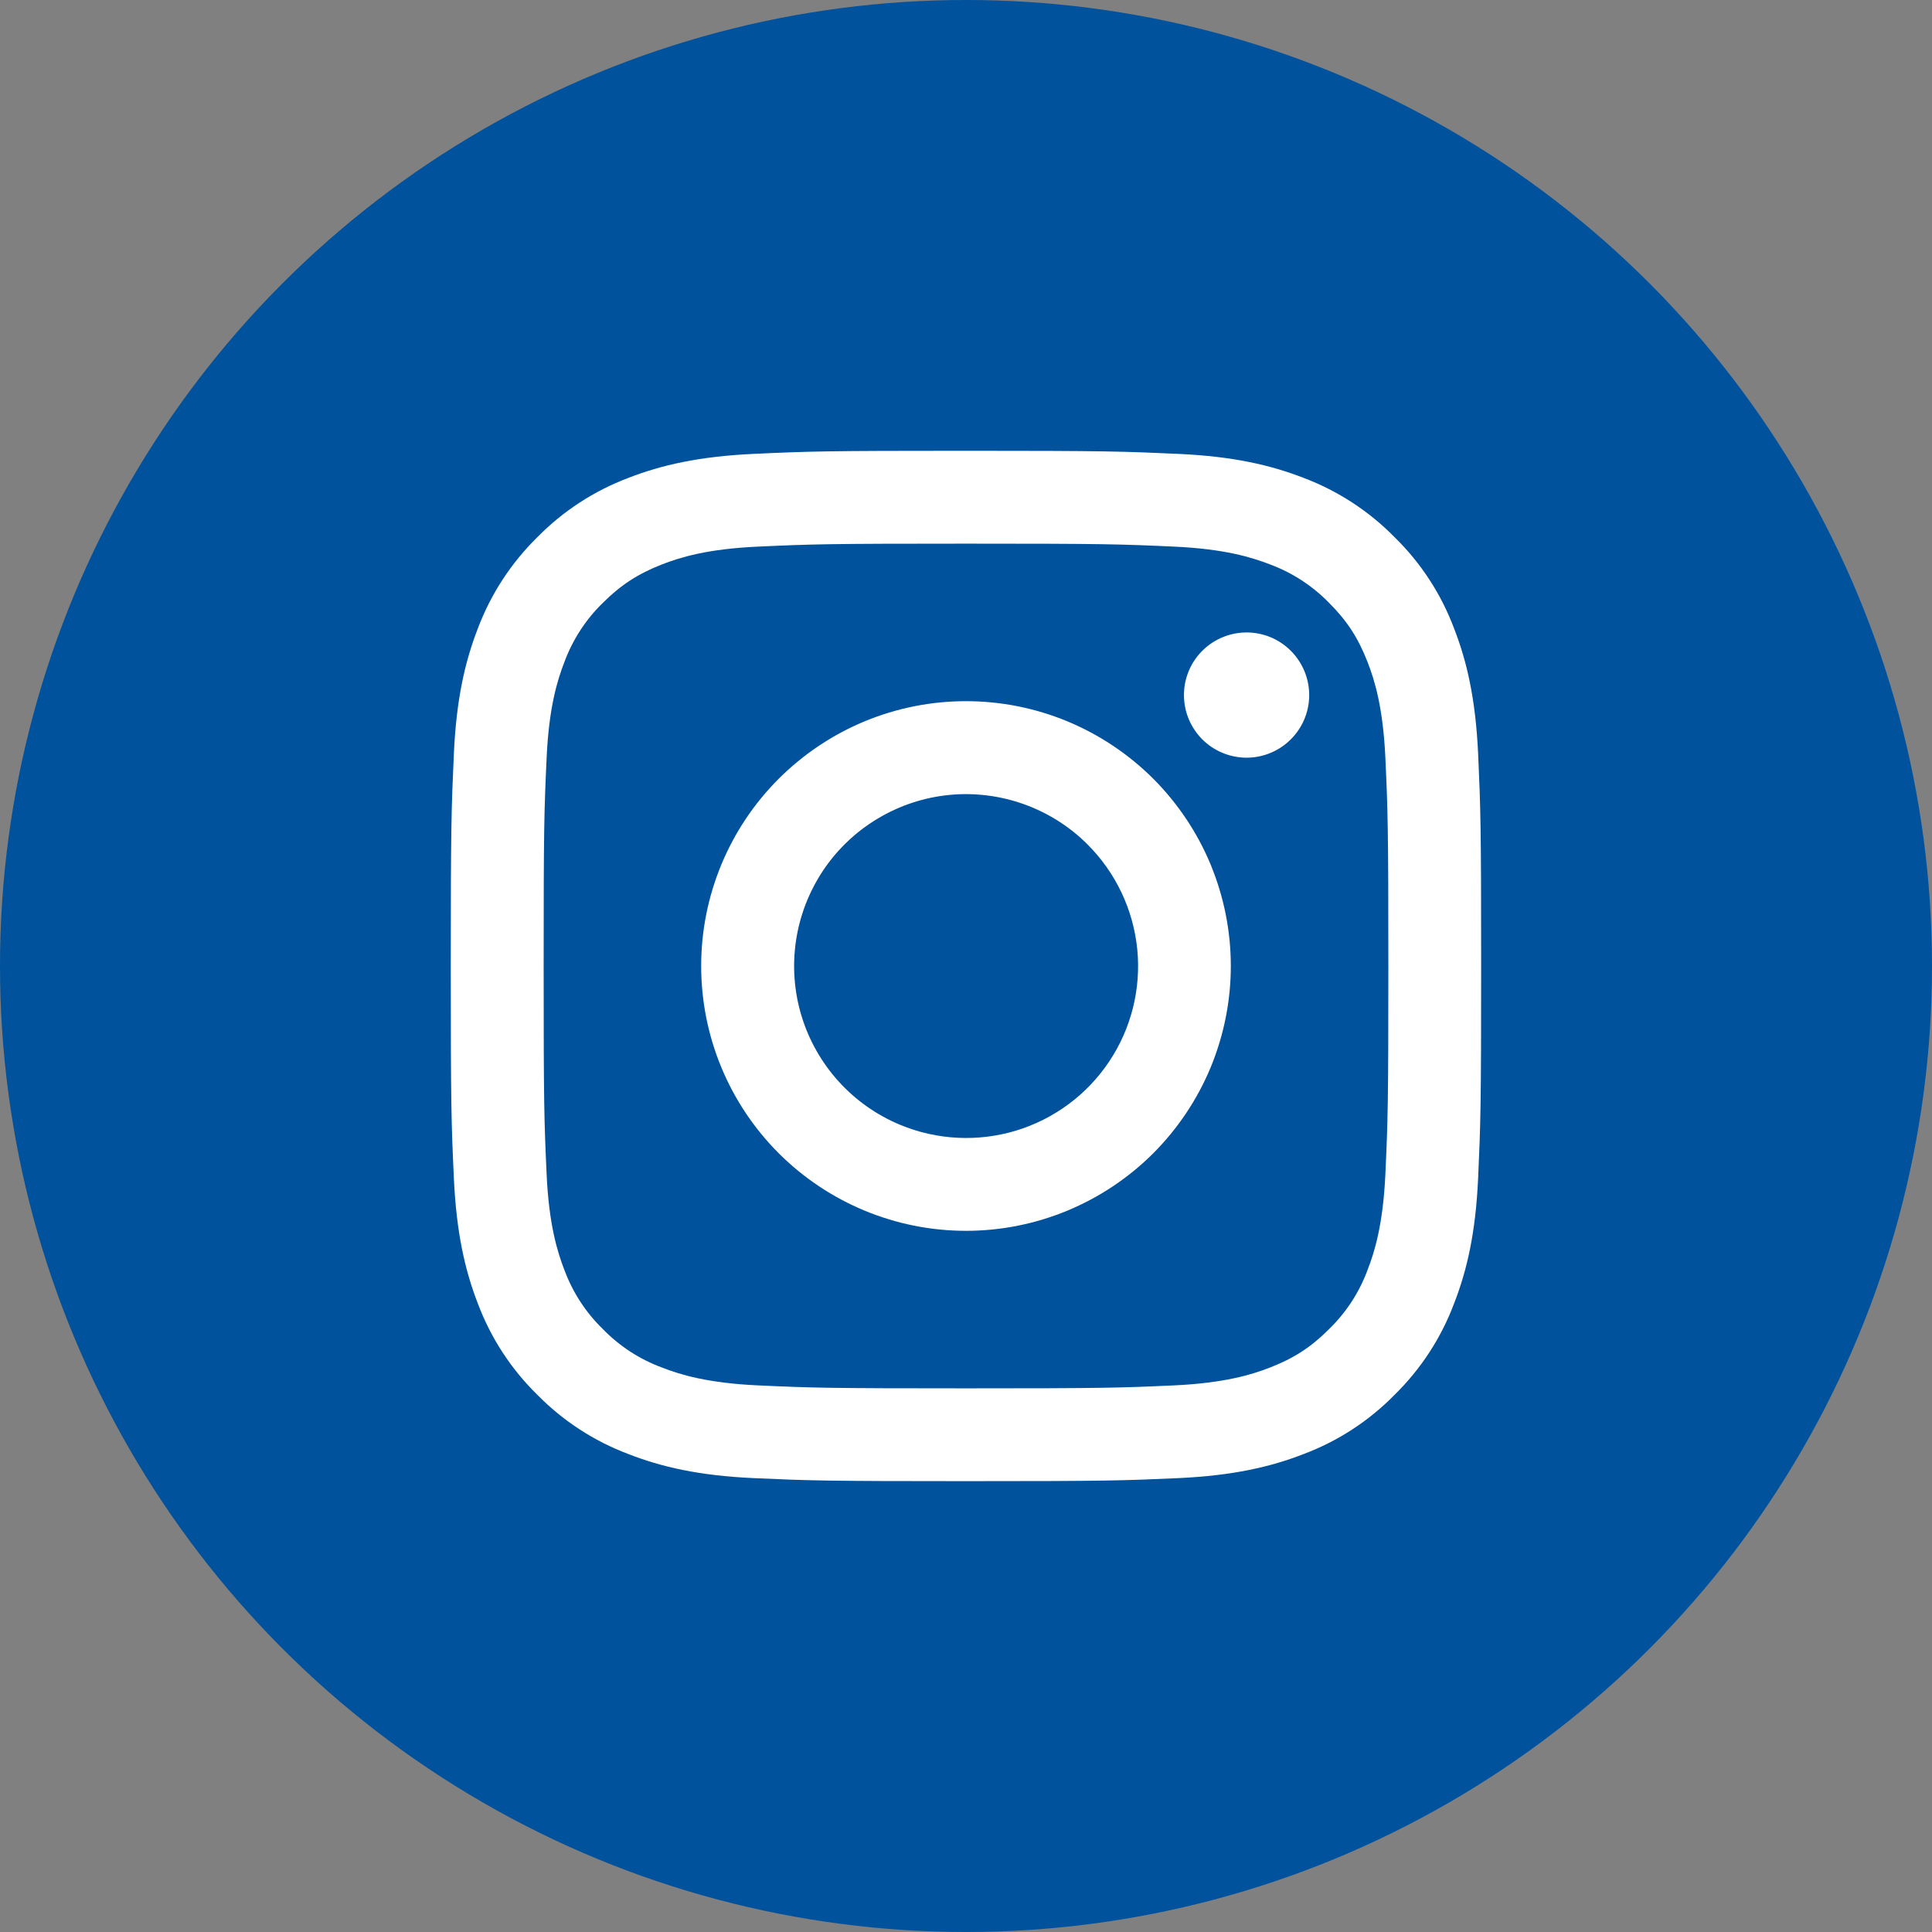 <svg width="28" height="28" viewBox="0 0 28 28" fill="none" xmlns="http://www.w3.org/2000/svg">
<rect x="0" y="0" width="28" height="28" fill="#808080" stroke="none"/>
<circle cx="14" cy="14" r="14" fill="#00529C"/>
<path fill-rule="evenodd" clip-rule="evenodd" d="M10.922 6.578C11.718 6.541 11.972 6.533 14 6.533C16.028 6.533 16.282 6.542 17.078 6.578C17.873 6.614 18.416 6.741 18.891 6.925C19.389 7.113 19.84 7.407 20.213 7.787C20.594 8.16 20.887 8.61 21.074 9.109C21.259 9.584 21.385 10.127 21.422 10.921C21.458 11.719 21.466 11.972 21.466 14C21.466 16.028 21.458 16.282 21.422 17.078C21.386 17.872 21.259 18.415 21.074 18.89C20.887 19.389 20.593 19.84 20.213 20.213C19.84 20.594 19.389 20.887 18.891 21.074C18.416 21.259 17.873 21.385 17.079 21.422C16.282 21.458 16.028 21.466 14 21.466C11.972 21.466 11.718 21.458 10.922 21.422C10.127 21.386 9.584 21.259 9.109 21.074C8.611 20.887 8.159 20.593 7.786 20.213C7.406 19.841 7.112 19.389 6.925 18.891C6.741 18.416 6.615 17.873 6.578 17.079C6.541 16.281 6.533 16.027 6.533 14C6.533 11.972 6.542 11.718 6.578 10.922C6.614 10.127 6.741 9.584 6.925 9.109C7.113 8.61 7.407 8.159 7.787 7.786C8.16 7.406 8.611 7.113 9.109 6.925C9.584 6.741 10.127 6.615 10.921 6.578H10.922ZM17.017 7.922C16.23 7.886 15.993 7.879 14 7.879C12.006 7.879 11.77 7.886 10.983 7.922C10.254 7.955 9.859 8.077 9.596 8.179C9.248 8.315 8.999 8.476 8.737 8.737C8.489 8.978 8.299 9.272 8.179 9.596C8.077 9.859 7.955 10.254 7.922 10.983C7.886 11.77 7.879 12.006 7.879 14C7.879 15.993 7.886 16.23 7.922 17.017C7.955 17.745 8.077 18.14 8.179 18.404C8.299 18.728 8.489 19.021 8.737 19.262C8.978 19.51 9.272 19.701 9.596 19.82C9.859 19.923 10.254 20.044 10.983 20.078C11.77 20.114 12.006 20.121 14 20.121C15.994 20.121 16.23 20.114 17.017 20.078C17.745 20.044 18.14 19.923 18.404 19.82C18.752 19.685 19.001 19.524 19.262 19.262C19.51 19.021 19.701 18.728 19.82 18.404C19.923 18.14 20.044 17.745 20.078 17.017C20.114 16.23 20.121 15.993 20.121 14C20.121 12.006 20.114 11.77 20.078 10.983C20.044 10.254 19.923 9.859 19.82 9.596C19.685 9.248 19.524 8.999 19.262 8.737C19.021 8.49 18.728 8.299 18.404 8.179C18.14 8.077 17.745 7.955 17.017 7.922ZM13.046 16.302C13.579 16.523 14.172 16.553 14.724 16.386C15.276 16.219 15.753 15.866 16.074 15.386C16.395 14.906 16.539 14.33 16.482 13.756C16.424 13.182 16.17 12.646 15.761 12.238C15.501 11.978 15.186 11.779 14.839 11.655C14.492 11.531 14.122 11.485 13.756 11.521C13.389 11.557 13.035 11.675 12.72 11.864C12.404 12.053 12.134 12.31 11.929 12.616C11.725 12.923 11.59 13.27 11.536 13.635C11.482 13.999 11.509 14.371 11.616 14.723C11.723 15.076 11.907 15.4 12.154 15.673C12.401 15.946 12.706 16.161 13.046 16.302ZM11.286 11.286C11.643 10.93 12.066 10.647 12.531 10.454C12.997 10.261 13.496 10.162 14 10.162C14.504 10.162 15.003 10.261 15.469 10.454C15.934 10.647 16.357 10.93 16.714 11.286C17.07 11.643 17.353 12.066 17.546 12.531C17.738 12.997 17.838 13.496 17.838 14C17.838 14.504 17.738 15.003 17.546 15.469C17.353 15.934 17.07 16.357 16.714 16.714C15.994 17.433 15.018 17.838 14 17.838C12.982 17.838 12.006 17.433 11.286 16.714C10.566 15.994 10.162 15.018 10.162 14C10.162 12.982 10.566 12.006 11.286 11.286ZM18.689 10.733C18.777 10.65 18.848 10.55 18.897 10.439C18.946 10.328 18.972 10.208 18.974 10.087C18.975 9.965 18.953 9.845 18.907 9.732C18.861 9.62 18.794 9.518 18.708 9.432C18.622 9.346 18.52 9.278 18.407 9.232C18.295 9.187 18.174 9.164 18.053 9.166C17.932 9.168 17.812 9.194 17.701 9.243C17.59 9.292 17.489 9.362 17.406 9.451C17.244 9.622 17.155 9.851 17.159 10.087C17.162 10.323 17.258 10.548 17.424 10.715C17.591 10.882 17.817 10.977 18.053 10.981C18.289 10.984 18.517 10.896 18.689 10.733Z" fill="white"/>
</svg>
